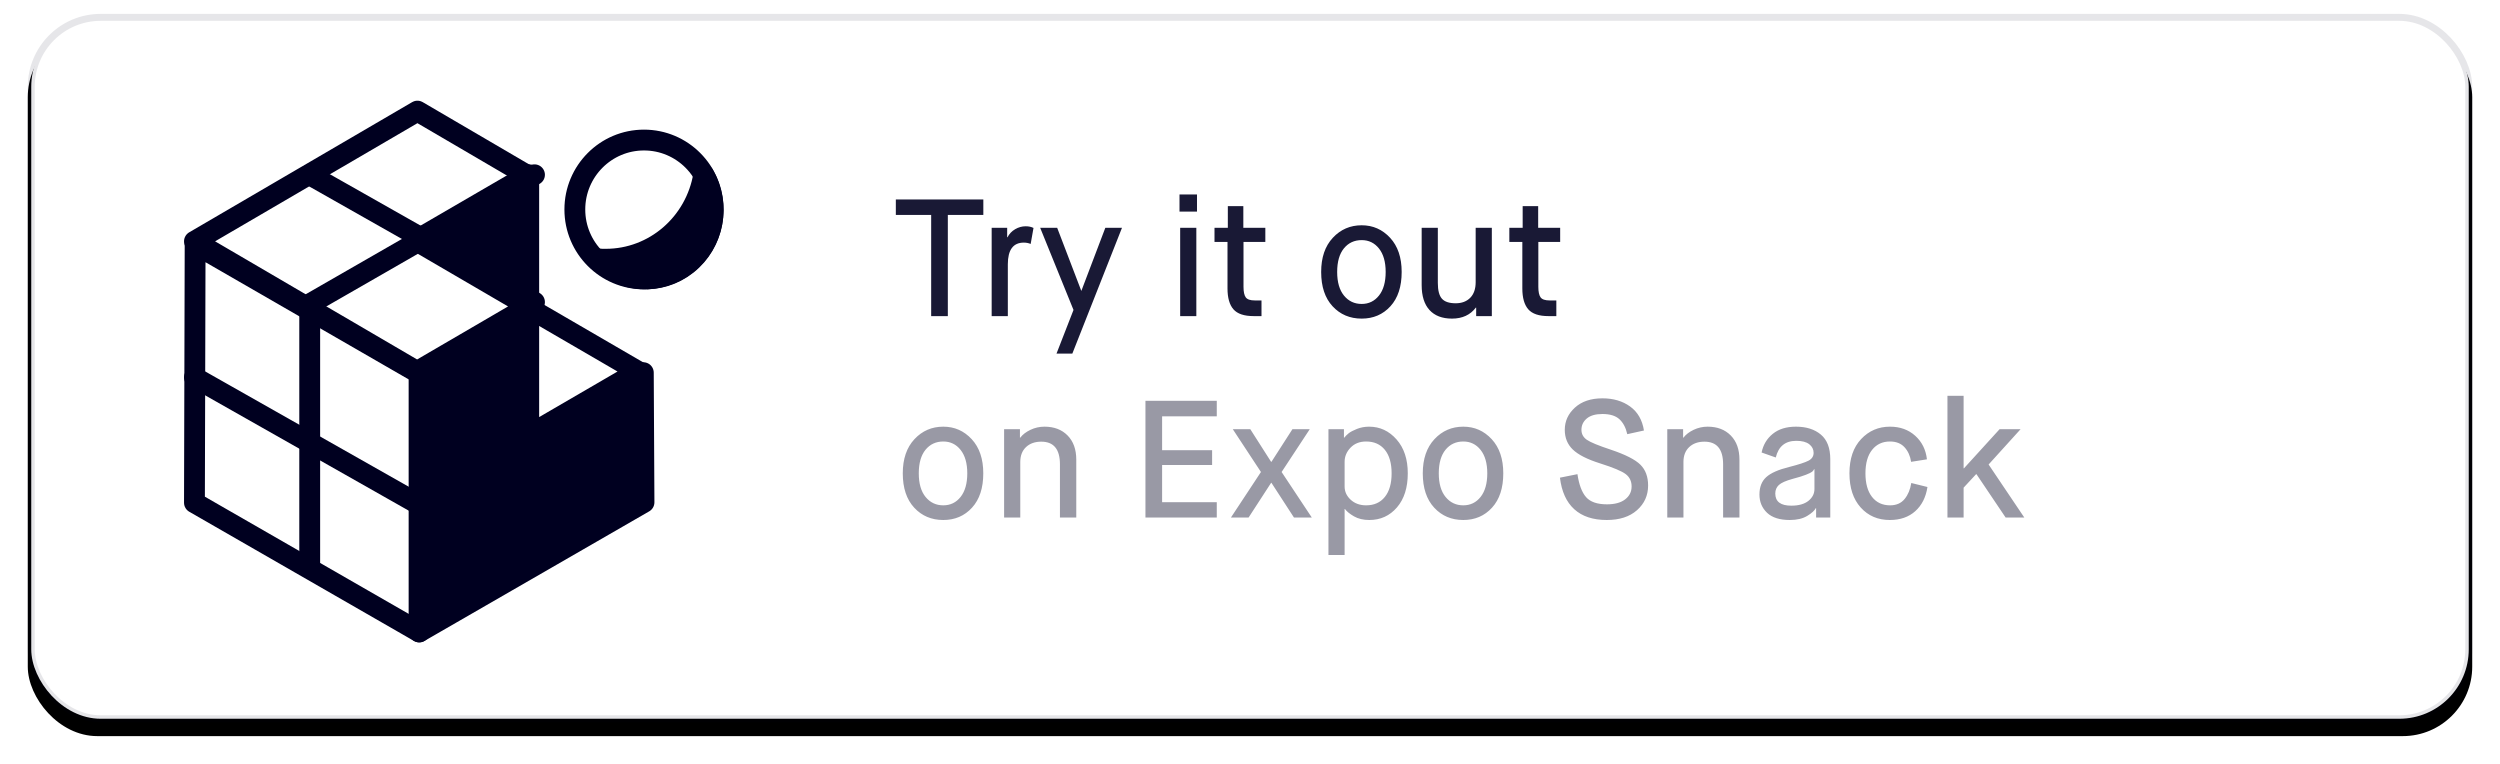<?xml version="1.0" encoding="UTF-8"?>
<svg width="360px" height="110px" viewBox="0 0 360 110" version="1.1" xmlns="http://www.w3.org/2000/svg" xmlns:xlink="http://www.w3.org/1999/xlink">
    <!-- Generator: Sketch 51.3 (57544) - http://www.bohemiancoding.com/sketch -->
    <title>expo-snack-btn</title>
    <desc>Created with Sketch.</desc>
    <defs>
        <rect id="path-1" x="4" y="2" width="352" height="102" rx="10"></rect>
        <filter x="-2.0%" y="-4.9%" width="104.0%" height="113.7%" filterUnits="objectBoundingBox" id="filter-2">
            <feOffset dx="0" dy="2" in="SourceAlpha" result="shadowOffsetOuter1"></feOffset>
            <feGaussianBlur stdDeviation="2" in="shadowOffsetOuter1" result="shadowBlurOuter1"></feGaussianBlur>
            <feComposite in="shadowBlurOuter1" in2="SourceAlpha" operator="out" result="shadowBlurOuter1"></feComposite>
            <feColorMatrix values="0 0 0 0 0   0 0 0 0 0   0 0 0 0 0  0 0 0 0.093 0" type="matrix" in="shadowBlurOuter1"></feColorMatrix>
        </filter>
        <path d="M5.088,17.52 L5.088,2.952 L0,2.952 L0,0.72 L12.6,0.72 L12.6,2.952 L7.488,2.952 L7.488,17.52 L5.088,17.52 Z M13.8,17.52 L13.8,4.8 L16.032,4.8 L16.032,6.168 L16.08,6.168 C16.336,5.672 16.704,5.284 17.184,5.004 C17.664,4.724 18.168,4.584 18.696,4.584 C19.128,4.584 19.504,4.664 19.824,4.824 L19.416,7.128 C19.112,7 18.784,6.936 18.432,6.936 C16.896,6.936 16.128,7.976 16.128,10.056 L16.128,17.52 L13.8,17.52 Z M23.136,22.92 L25.584,16.632 L20.784,4.8 L23.232,4.8 L26.712,13.896 L30.168,4.8 L32.568,4.8 L25.416,22.92 L23.136,22.92 Z M40.944,17.52 L40.944,4.8 L43.272,4.8 L43.272,17.52 L40.944,17.52 Z M40.848,2.472 L40.848,0 L43.368,0 L43.368,2.472 L40.848,2.472 Z M47.76,13.536 L47.76,6.84 L45.888,6.84 L45.888,4.8 L47.808,4.8 L47.808,1.68 L50.04,1.68 L50.04,4.8 L53.208,4.8 L53.208,6.84 L50.064,6.84 L50.064,13.296 C50.064,14.016 50.172,14.524 50.388,14.82 C50.604,15.116 51.04,15.264 51.696,15.264 L52.656,15.264 L52.656,17.52 L51.528,17.52 C50.152,17.52 49.18,17.192 48.612,16.536 C48.044,15.88 47.76,14.88 47.76,13.536 Z M67.08,15.768 C68.104,15.768 68.936,15.364 69.576,14.556 C70.216,13.748 70.536,12.616 70.536,11.16 C70.536,9.72 70.216,8.596 69.576,7.788 C68.936,6.98 68.104,6.576 67.08,6.576 C66.024,6.576 65.172,6.972 64.524,7.764 C63.876,8.556 63.552,9.688 63.552,11.16 C63.552,12.632 63.88,13.768 64.536,14.568 C65.192,15.368 66.04,15.768 67.08,15.768 Z M67.08,17.88 C65.384,17.88 63.988,17.288 62.892,16.104 C61.796,14.92 61.248,13.272 61.248,11.16 C61.248,9.08 61.808,7.44 62.928,6.24 C64.048,5.04 65.432,4.44 67.08,4.44 C68.696,4.44 70.06,5.04 71.172,6.24 C72.284,7.44 72.84,9.08 72.84,11.16 C72.84,13.272 72.3,14.92 71.22,16.104 C70.14,17.288 68.76,17.88 67.08,17.88 Z M75.72,13.056 L75.72,4.8 L78.048,4.8 L78.048,12.744 C78.048,13.816 78.244,14.572 78.636,15.012 C79.028,15.452 79.688,15.672 80.616,15.672 C81.496,15.672 82.196,15.408 82.716,14.88 C83.236,14.352 83.496,13.6 83.496,12.624 L83.496,4.8 L85.824,4.8 L85.824,17.52 L83.568,17.52 L83.568,16.296 L83.52,16.296 C82.72,17.352 81.576,17.88 80.088,17.88 C78.68,17.88 77.6,17.468 76.848,16.644 C76.096,15.82 75.72,14.624 75.72,13.056 Z M90.216,13.536 L90.216,6.84 L88.344,6.84 L88.344,4.8 L90.264,4.8 L90.264,1.68 L92.496,1.68 L92.496,4.8 L95.664,4.8 L95.664,6.84 L92.52,6.84 L92.52,13.296 C92.52,14.016 92.628,14.524 92.844,14.82 C93.06,15.116 93.496,15.264 94.152,15.264 L95.112,15.264 L95.112,17.52 L93.984,17.52 C92.608,17.52 91.636,17.192 91.068,16.536 C90.5,15.88 90.216,14.88 90.216,13.536 Z" id="path-3"></path>
    </defs>
    <g id="expo-snack-btn" stroke="none" stroke-width="1" fill="none" fill-rule="evenodd">
        <g id="Rectangle">
            <use fill="black" fill-opacity="1" filter="url(#filter-2)" xlink:href="#path-1"></use>
            <rect stroke-opacity="0.1" stroke="#000020" stroke-width="1" stroke-linejoin="square" fill="#FFFFFF" fill-rule="evenodd" x="4.5" y="2.5" width="351" height="101" rx="10"></rect>
        </g>
        <g id="Group" transform="translate(28, 16)">
            <g id="Rectangle-2" transform="translate(101, 12)">
                <path d="M6.832,44.768 C7.856,44.768 8.688,44.364 9.328,43.556 C9.968,42.748 10.288,41.616 10.288,40.16 C10.288,38.72 9.968,37.596 9.328,36.788 C8.688,35.98 7.856,35.576 6.832,35.576 C5.776,35.576 4.924,35.972 4.276,36.764 C3.628,37.556 3.304,38.688 3.304,40.16 C3.304,41.632 3.632,42.768 4.288,43.568 C4.944,44.368 5.792,44.768 6.832,44.768 Z M6.832,46.88 C5.136,46.88 3.74,46.288 2.644,45.104 C1.548,43.92 1,42.272 1,40.16 C1,38.08 1.56,36.44 2.68,35.24 C3.8,34.04 5.184,33.44 6.832,33.44 C8.448,33.44 9.812,34.04 10.924,35.24 C12.036,36.44 12.592,38.08 12.592,40.16 C12.592,42.272 12.052,43.92 10.972,45.104 C9.892,46.288 8.512,46.88 6.832,46.88 Z M15.592,46.52 L15.592,33.8 L17.872,33.8 L17.872,35.024 L17.92,35.024 C18.256,34.576 18.744,34.2 19.384,33.896 C20.024,33.592 20.696,33.44 21.4,33.44 C22.792,33.44 23.904,33.864 24.736,34.712 C25.568,35.56 25.984,36.72 25.984,38.192 L25.984,46.52 L23.632,46.52 L23.632,38.864 C23.632,36.688 22.736,35.6 20.944,35.6 C20.032,35.6 19.3,35.86 18.748,36.38 C18.196,36.9 17.92,37.616 17.92,38.528 L17.92,46.52 L15.592,46.52 Z M35.944,46.52 L35.944,29.72 L46.216,29.72 L46.216,31.952 L38.344,31.952 L38.344,36.824 L45.544,36.824 L45.544,38.96 L38.344,38.96 L38.344,44.312 L46.216,44.312 L46.216,46.52 L35.944,46.52 Z M48.256,46.52 L52.576,39.968 L48.52,33.8 L51.04,33.8 L54.04,38.504 L54.088,38.504 L57.112,33.8 L59.608,33.8 L55.552,39.968 L59.896,46.52 L57.328,46.52 L54.088,41.528 L54.04,41.528 L50.8,46.52 L48.256,46.52 Z M64.624,38.504 L64.624,42.056 C64.624,42.792 64.916,43.428 65.5,43.964 C66.084,44.5 66.824,44.768 67.72,44.768 C68.872,44.768 69.772,44.364 70.42,43.556 C71.068,42.748 71.392,41.616 71.392,40.16 C71.392,38.704 71.068,37.576 70.42,36.776 C69.772,35.976 68.872,35.576 67.72,35.576 C66.792,35.576 66.044,35.872 65.476,36.464 C64.908,37.056 64.624,37.736 64.624,38.504 Z M62.296,51.92 L62.296,33.8 L64.528,33.8 L64.528,35.024 L64.576,35.024 C64.736,34.816 64.944,34.608 65.2,34.4 C65.456,34.192 65.856,33.98 66.4,33.764 C66.944,33.548 67.528,33.44 68.152,33.44 C69.704,33.44 71.02,34.052 72.1,35.276 C73.18,36.5 73.72,38.128 73.72,40.16 C73.72,42.224 73.2,43.86 72.16,45.068 C71.12,46.276 69.792,46.88 68.176,46.88 C67.312,46.88 66.576,46.704 65.968,46.352 C65.36,46 64.928,45.648 64.672,45.296 L64.624,45.296 L64.624,51.92 L62.296,51.92 Z M81.712,44.768 C82.736,44.768 83.568,44.364 84.208,43.556 C84.848,42.748 85.168,41.616 85.168,40.16 C85.168,38.72 84.848,37.596 84.208,36.788 C83.568,35.98 82.736,35.576 81.712,35.576 C80.656,35.576 79.804,35.972 79.156,36.764 C78.508,37.556 78.184,38.688 78.184,40.16 C78.184,41.632 78.512,42.768 79.168,43.568 C79.824,44.368 80.672,44.768 81.712,44.768 Z M81.712,46.88 C80.016,46.88 78.62,46.288 77.524,45.104 C76.428,43.92 75.88,42.272 75.88,40.16 C75.88,38.08 76.44,36.44 77.56,35.24 C78.68,34.04 80.064,33.44 81.712,33.44 C83.328,33.44 84.692,34.04 85.804,35.24 C86.916,36.44 87.472,38.08 87.472,40.16 C87.472,42.272 86.932,43.92 85.852,45.104 C84.772,46.288 83.392,46.88 81.712,46.88 Z M95.632,40.784 L98.152,40.28 C98.376,41.8 98.792,42.904 99.4,43.592 C100.008,44.28 101.008,44.624 102.4,44.624 C103.536,44.624 104.412,44.384 105.028,43.904 C105.644,43.424 105.952,42.808 105.952,42.056 C105.952,41.304 105.672,40.712 105.112,40.28 C104.552,39.848 103.312,39.328 101.392,38.72 C99.568,38.144 98.268,37.484 97.492,36.74 C96.716,35.996 96.328,35.048 96.328,33.896 C96.328,32.648 96.816,31.58 97.792,30.692 C98.768,29.804 100.088,29.36 101.752,29.36 C103.32,29.36 104.648,29.752 105.736,30.536 C106.824,31.32 107.488,32.472 107.728,33.992 L105.328,34.52 C105.12,33.592 104.744,32.876 104.2,32.372 C103.656,31.868 102.84,31.616 101.752,31.616 C100.76,31.616 100.008,31.832 99.496,32.264 C98.984,32.696 98.728,33.24 98.728,33.896 C98.728,34.488 98.984,34.964 99.496,35.324 C100.008,35.684 101.16,36.16 102.952,36.752 C105.048,37.456 106.468,38.176 107.212,38.912 C107.956,39.648 108.328,40.648 108.328,41.912 C108.328,43.336 107.796,44.52 106.732,45.464 C105.668,46.408 104.216,46.88 102.376,46.88 C100.392,46.88 98.832,46.364 97.696,45.332 C96.56,44.3 95.872,42.784 95.632,40.784 Z M111.088,46.52 L111.088,33.8 L113.368,33.8 L113.368,35.024 L113.416,35.024 C113.752,34.576 114.24,34.2 114.88,33.896 C115.52,33.592 116.192,33.44 116.896,33.44 C118.288,33.44 119.4,33.864 120.232,34.712 C121.064,35.56 121.48,36.72 121.48,38.192 L121.48,46.52 L119.128,46.52 L119.128,38.864 C119.128,36.688 118.232,35.6 116.44,35.6 C115.528,35.6 114.796,35.86 114.244,36.38 C113.692,36.9 113.416,37.616 113.416,38.528 L113.416,46.52 L111.088,46.52 Z M132.52,46.52 L132.52,45.176 L132.472,45.176 C132.296,45.528 131.884,45.9 131.236,46.292 C130.588,46.684 129.752,46.88 128.728,46.88 C127.272,46.88 126.18,46.532 125.452,45.836 C124.724,45.14 124.36,44.264 124.36,43.208 C124.36,42.136 124.684,41.304 125.332,40.712 C125.98,40.12 127.08,39.632 128.632,39.248 C130.008,38.896 130.94,38.592 131.428,38.336 C131.916,38.08 132.16,37.704 132.16,37.208 C132.16,36.712 131.952,36.3 131.536,35.972 C131.12,35.644 130.496,35.48 129.664,35.48 C128.08,35.48 127.096,36.28 126.712,37.88 L124.672,37.16 C124.896,36.056 125.432,35.16 126.28,34.472 C127.128,33.784 128.24,33.44 129.616,33.44 C131.104,33.44 132.3,33.82 133.204,34.58 C134.108,35.34 134.56,36.52 134.56,38.12 L134.56,46.52 L132.52,46.52 Z M129.16,40.952 C128.168,41.224 127.5,41.52 127.156,41.84 C126.812,42.16 126.64,42.568 126.64,43.064 C126.64,44.232 127.408,44.816 128.944,44.816 C130.016,44.816 130.84,44.584 131.416,44.12 C131.992,43.656 132.28,43.088 132.28,42.416 L132.28,39.56 L132.232,39.56 C132.168,39.704 132.072,39.828 131.944,39.932 C131.816,40.036 131.52,40.18 131.056,40.364 C130.592,40.548 129.96,40.744 129.16,40.952 Z M146.224,41.552 L148.552,42.128 C148.328,43.6 147.744,44.76 146.8,45.608 C145.856,46.456 144.632,46.88 143.128,46.88 C141.416,46.88 140.02,46.28 138.94,45.08 C137.86,43.88 137.32,42.24 137.32,40.16 C137.32,38.064 137.88,36.42 139,35.228 C140.12,34.036 141.504,33.44 143.152,33.44 C144.608,33.44 145.82,33.876 146.788,34.748 C147.756,35.62 148.32,36.752 148.48,38.144 L146.2,38.504 C146.072,37.656 145.756,36.956 145.252,36.404 C144.748,35.852 144.048,35.576 143.152,35.576 C142.08,35.576 141.224,35.976 140.584,36.776 C139.944,37.576 139.624,38.704 139.624,40.16 C139.624,41.616 139.94,42.748 140.572,43.556 C141.204,44.364 142.072,44.768 143.176,44.768 C144.072,44.768 144.768,44.464 145.264,43.856 C145.76,43.248 146.08,42.48 146.224,41.552 Z M151.432,46.52 L151.432,29 L153.76,29 L153.76,39.44 L153.808,39.44 L158.944,33.8 L161.968,33.8 L157.36,38.888 L162.496,46.52 L159.808,46.52 L155.608,40.28 L155.56,40.28 L153.76,42.224 L153.76,46.52 L151.432,46.52 Z" id="on-Expo-Snack" fill-opacity="0.4" fill="#000020"></path>
                <mask id="mask-4" fill="white">
                    <use xlink:href="#path-3"></use>
                </mask>
                <use id="Mask" fill-opacity="0.9" fill="#000020" xlink:href="#path-3"></use>
            </g>
            <g id="snack" stroke="#000020" stroke-linecap="round" stroke-linejoin="round" stroke-width="3">
                <ellipse id="Oval" fill="#FFFFFF" fill-rule="nonzero" cx="64.736" cy="14.167" rx="9.959" ry="10"></ellipse>
                <path d="M73.334,9.167 C72.171,16.188 66.212,21.328 59.233,21.329 C58.849,21.329 58.473,21.329 58.097,21.279 C61.574,24.804 67.077,25.143 70.943,22.069 C74.809,18.995 75.834,13.468 73.334,9.167 Z" id="Shape" fill="#000020" fill-rule="nonzero"></path>
                <polygon id="Shape" fill="#FFFFFF" fill-rule="nonzero" points="0 56.39 0.098 19.167 32.368 37.776 32.368 75"></polygon>
                <polygon id="Shape" fill="#FFFFFF" fill-rule="nonzero" points="0 18.75 32.111 0 48.137 9.377 32.062 18.75 48.137 28.127 32.062 37.5"></polygon>
                <polygon id="Shape" fill="#000020" fill-rule="nonzero" points="48.501 28.333 48.501 46.999 64.638 37.664 64.736 56.334 32.368 75 32.368 37.664"></polygon>
                <polygon id="Shape" fill="#000020" fill-rule="nonzero" points="48.137 9.167 48.137 27.5 32.368 18.331"></polygon>
                <polygon id="Shape" fill="#FFFFFF" fill-rule="nonzero" points="48.137 28.333 63.907 37.498 48.137 46.667"></polygon>
                <path d="M32.368,56.667 L0,38.333" id="Shape" fill="#FFFFFF" fill-rule="nonzero"></path>
                <polyline id="Shape" points="48.967 9.167 16.599 27.771 16.599 65"></polyline>
                <path d="M48.967,27.5 L16.599,9.167" id="Shape" fill="#FFFFFF" fill-rule="nonzero"></path>
            </g>
        </g>
    </g>
</svg>